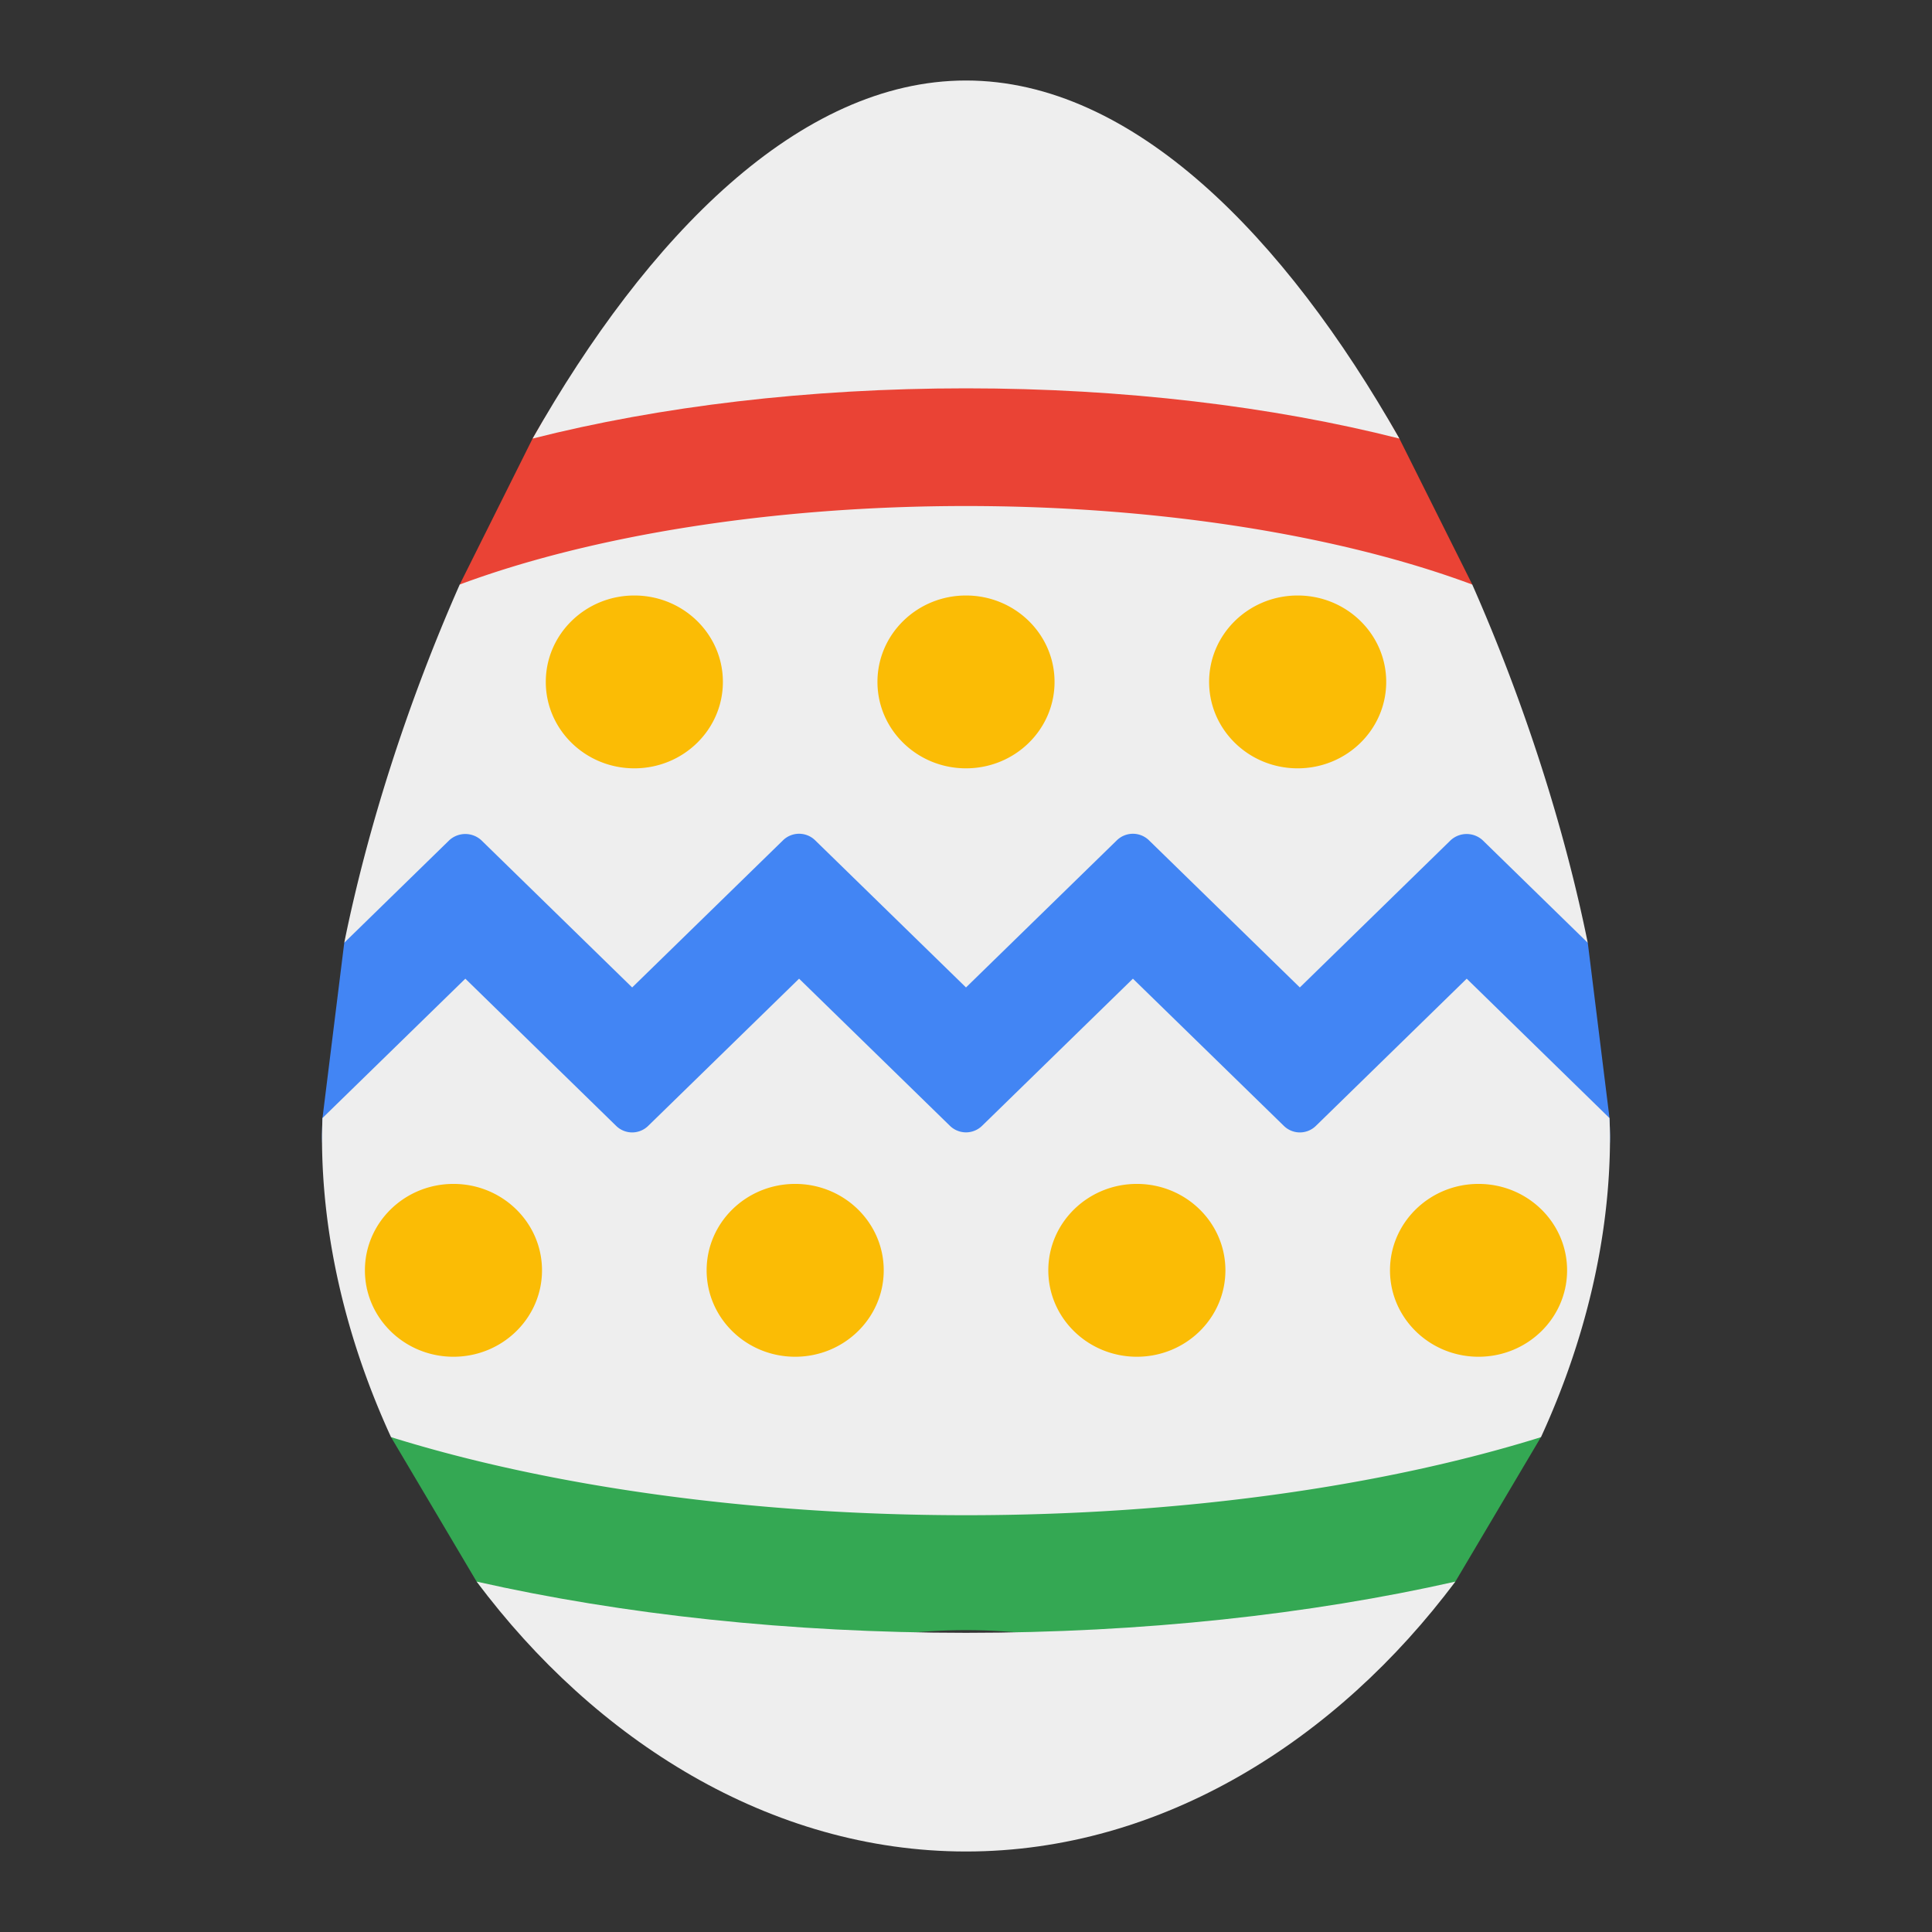 <svg viewBox="0 0 48 48" xmlns="http://www.w3.org/2000/svg" xmlns:xlink="http://www.w3.org/1999/xlink"><rect x="0" y="0" width="48" height="48" fill="#333333" stroke="none"/><g transform="translate(8.5 14.5)" fill="#FBBC05"><use xlink:href="#path0_fill"/><use xlink:href="#path1_fill"/></g><use xlink:href="#path2_fill" transform="translate(9.715 34)" fill="#34A853"/><use xlink:href="#path3_fill" transform="translate(11.422 6.894)" fill="#EA4335"/><use xlink:href="#path4_fill" transform="translate(8 17.345)" fill="#4285F4"/><use xlink:href="#path5_fill" transform="translate(8 24.315)" fill="#EEE"/><use xlink:href="#path6_fill" transform="translate(8.553 12.572)" fill="#EEE"/><use xlink:href="#path7_fill" transform="translate(11.843 39.295)" fill="#EEE"/><use xlink:href="#path8_fill" transform="translate(13.233 2)" fill="#EEE"/><defs><path id="path0_fill" d="M0 14.5h31l-1 5H1l-1-5z"/><path id="path1_fill" d="M4.5 0H26l.5 5.5h-22V0z"/><path id="path2_fill" d="M2.127 5.296C5.062 9.224 9.415 6.5 14.285 6.5c4.868 0 9.222 2.724 12.157-1.204l2.127-3.591c-.916 0-7.783-1.725-14.284-1.705C7.423.022.912 1.788 0 1.705l2.127 3.59z"/><path id="path3_fill" d="M23.345 4.002C20.502-1.01 16.724.106 12.578.106 8.43.106 4.653-1.01 1.81 4.002L0 7.628c13.078-1.022 18.578.478 25.156 0l-1.811-3.626z"/><path id="path4_fill" d="M31.988 10.433l-.54-4.356-2.612-3.422s-5.542 1.5-6.336-.5c0 0-4.395.602-4.5.5l1 1.606-6-2.106c-.22.214-2.78.214-3 0l-3.5.5c-.15 0-4.31-5.973-4 0L.553 6.077l-.541 4.356c-.005.16-.012.325-.012.48 0 2.521 4.912-1.124 6 1.242 3.927 1.225.933-.5 6.25-.5 9.75-1.027 11.323 1.225 15.25 0 1.089-2.366 4.5 1.78 4.5-.743 0-.155-.007-.319-.012-.48z"/><path id="path5_fill" d="M31.988 3.464L28.44 0l-3.748 3.658a.568.568 0 0 1-.794 0L20.147 0l-3.75 3.658a.572.572 0 0 1-.794 0L11.853 0l-3.75 3.658a.568.568 0 0 1-.794 0L3.561 0 .011 3.463c-.004.16-.011.325-.011.48 0 2.522.627 5.08 1.715 7.447 3.927 1.225 8.967 1.94 14.285 1.94s10.357-.714 14.285-1.939C31.373 9.024 32 6.465 32 3.943c0-.155-.007-.319-.012-.48zM3.266 9.393c-1.215 0-2.2-.961-2.2-2.147s.985-2.147 2.2-2.147c1.215 0 2.2.961 2.2 2.147s-.985 2.147-2.2 2.147zm8.49 0c-1.216 0-2.2-.961-2.2-2.147s.984-2.147 2.2-2.147c1.214 0 2.2.961 2.2 2.147s-.986 2.147-2.2 2.147zm8.49 0c-1.216 0-2.201-.961-2.201-2.147s.985-2.147 2.2-2.147c1.215 0 2.2.961 2.2 2.147s-.985 2.147-2.2 2.147zm8.488 0c-1.215 0-2.2-.961-2.2-2.147s.985-2.147 2.2-2.147c1.215 0 2.2.961 2.2 2.147s-.985 2.147-2.2 2.147z"/><path id="path6_fill" d="M3.405 8.303l3.748 3.658 3.75-3.658a.571.571 0 0 1 .794 0l3.75 3.658 3.75-3.658a.572.572 0 0 1 .794 0l3.75 3.658 3.748-3.658a.588.588 0 0 1 .794 0l2.611 2.548c-.568-2.81-1.557-5.93-2.869-8.9C24.755.733 20.26 0 15.447 0S6.138.734 2.869 1.95C1.556 4.922.569 8.04 0 10.85l2.61-2.547a.589.589 0 0 1 .795 0zm20.282-6.08c1.215 0 2.2.961 2.2 2.147s-.985 2.147-2.2 2.147c-1.215 0-2.2-.961-2.2-2.147s.985-2.147 2.2-2.147zm-8.24 0c1.215 0 2.2.961 2.2 2.147s-.985 2.147-2.2 2.147c-1.215 0-2.2-.961-2.2-2.147s.985-2.147 2.2-2.147zm-8.24 0c1.216 0 2.2.961 2.2 2.147s-.984 2.147-2.2 2.147c-1.214 0-2.2-.961-2.2-2.147s.986-2.147 2.2-2.147z"/><path id="path7_fill" d="M0 0c2.935 3.929 7.288 6.705 12.158 6.705 4.868 0 9.221-2.776 12.156-6.705-3.623.817-7.78 1.272-12.156 1.272C7.78 1.272 3.623.817 0 0z"/><path id="path8_fill" d="M21.534 8.896C18.69 3.883 14.913 0 10.767 0 6.62 0 2.842 3.883 0 8.896c3.15-.8 6.853-1.248 10.767-1.248 3.914 0 7.617.449 10.767 1.248z"/></defs></svg>
